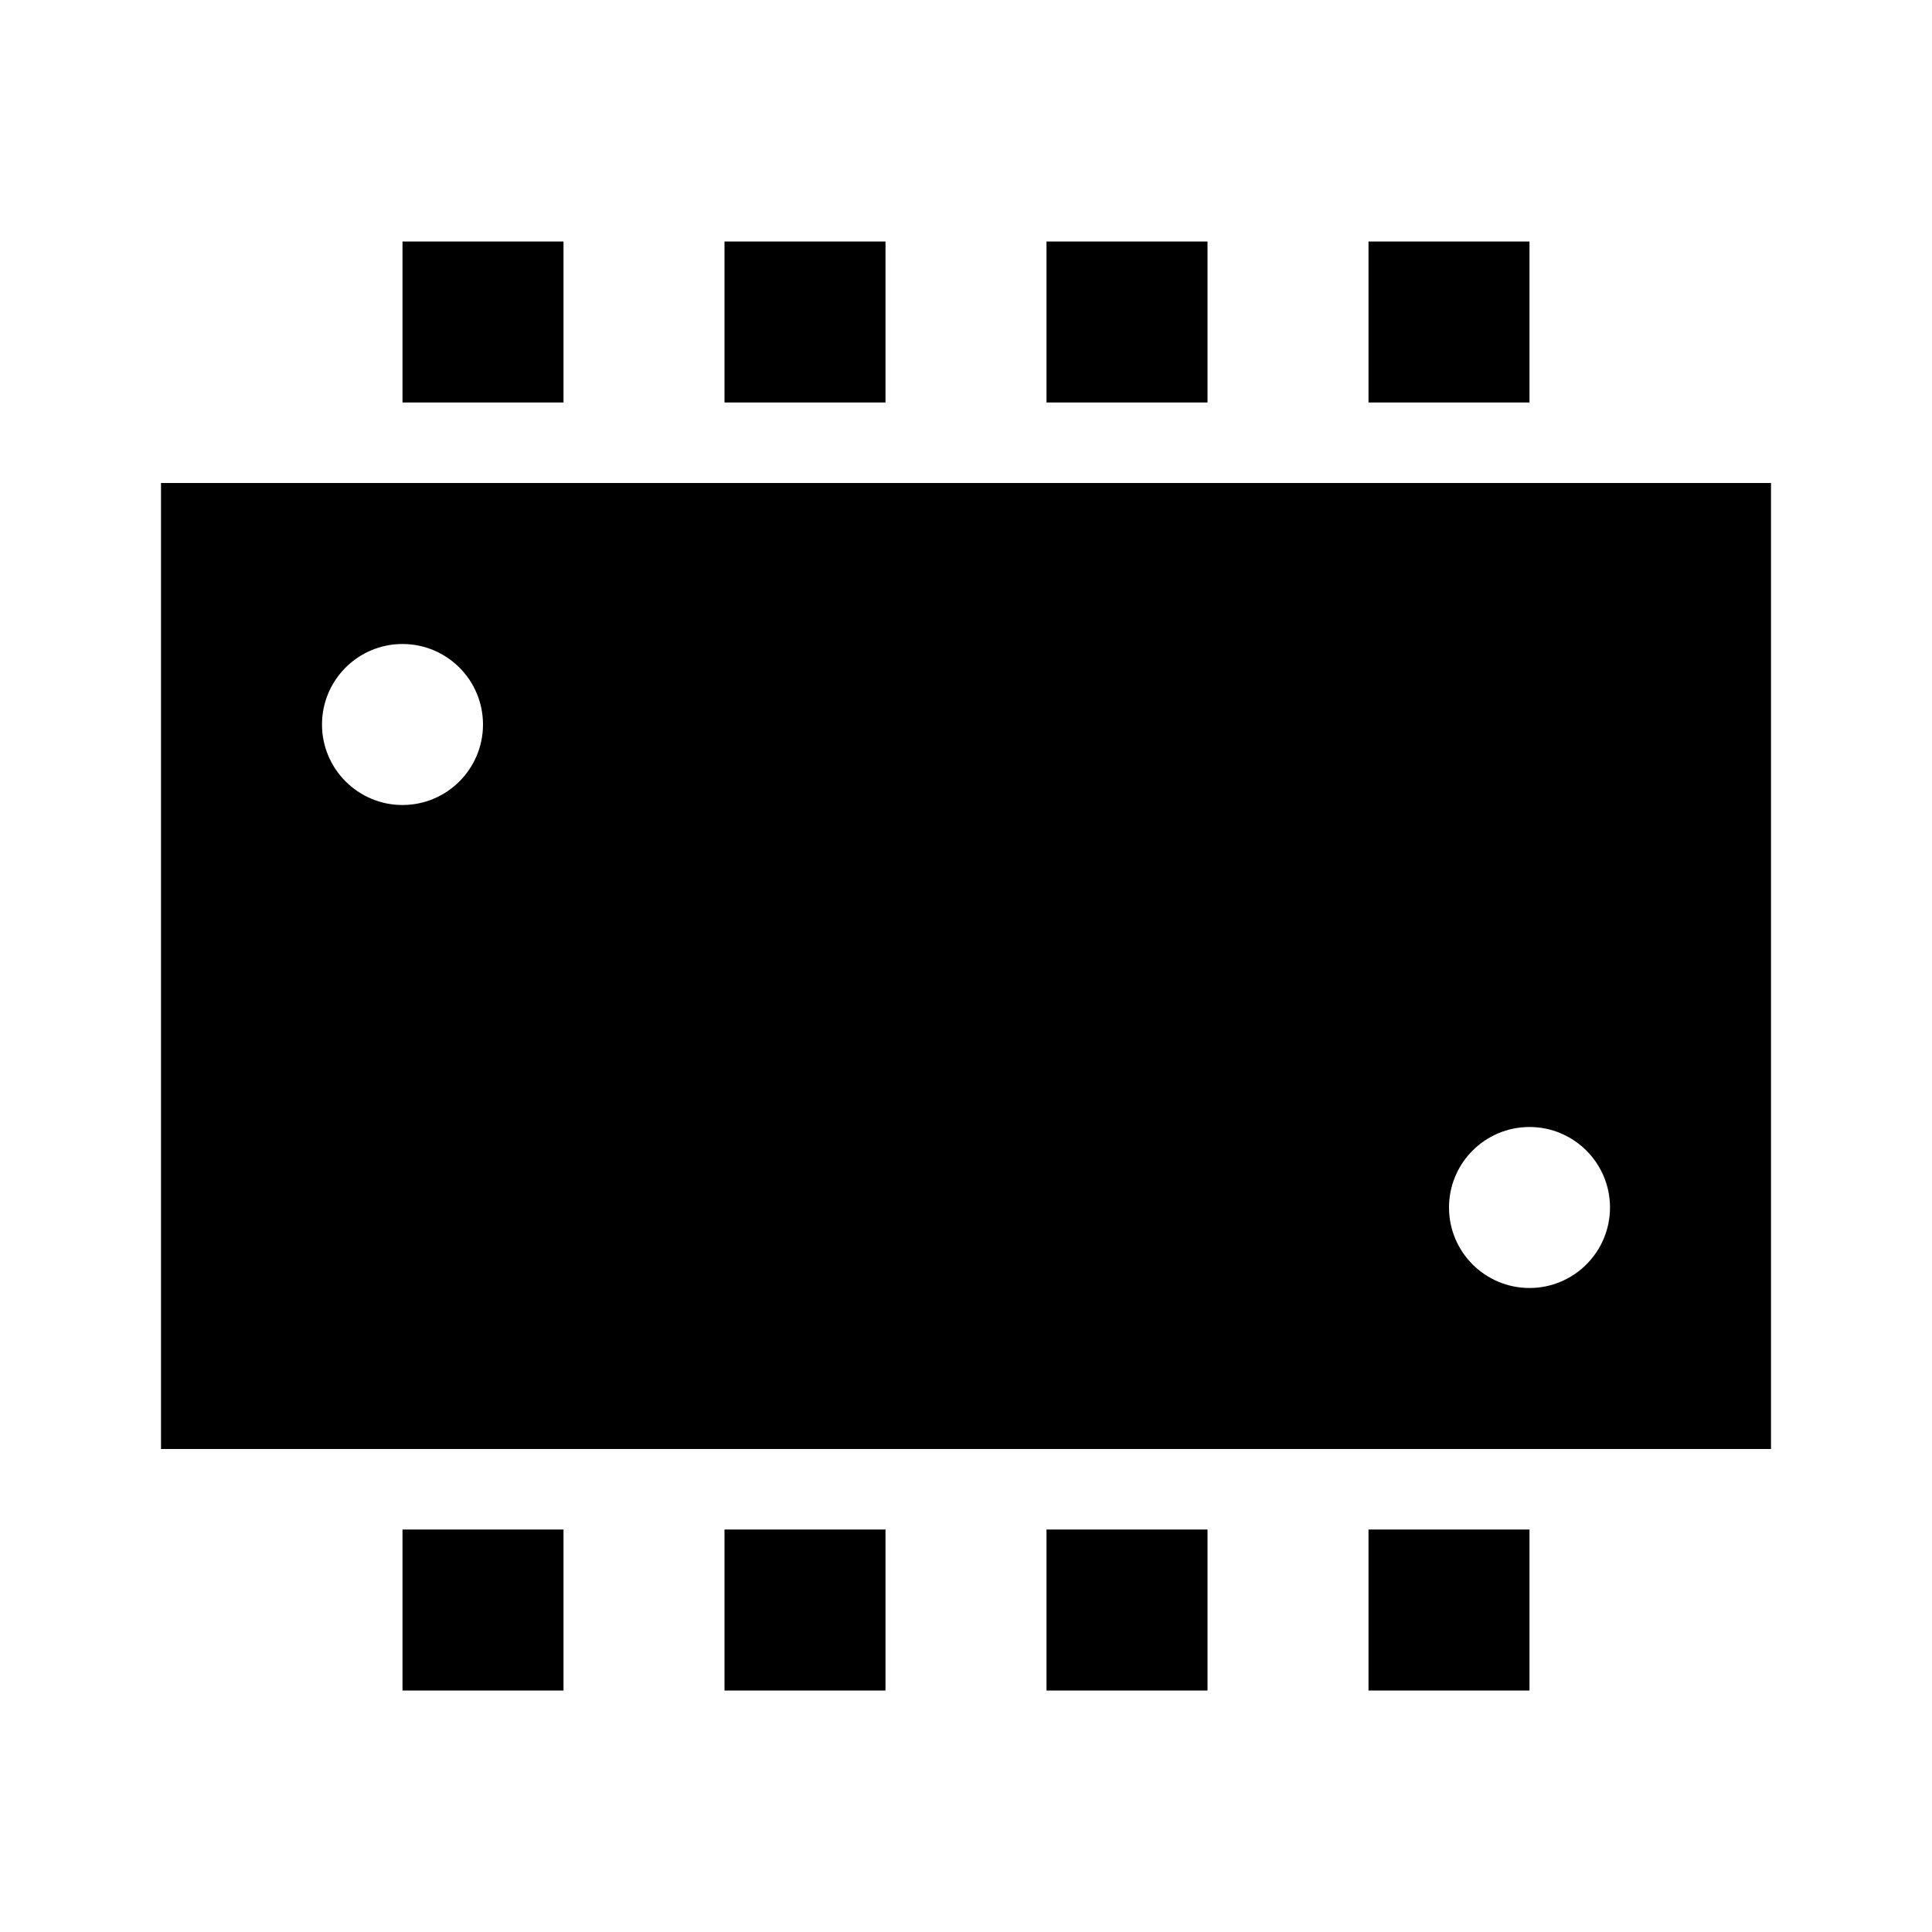 <?xml version="1.0"?>
<svg xmlns="http://www.w3.org/2000/svg" viewBox="0 0 24 24">
    <path d="M 5 3 L 5 5 L 7 5 L 7 3 L 5 3 z M 9 3 L 9 5 L 11 5 L 11 3 L 9 3 z M 13 3 L 13 5 L 15 5 L 15 3 L 13 3 z M 17 3 L 17 5 L 19 5 L 19 3 L 17 3 z M 2 6 L 2 18 L 22 18 L 22 6 L 2 6 z M 5 8 C 5.552 8 6 8.448 6 9 C 6 9.552 5.552 10 5 10 C 4.448 10 4 9.552 4 9 C 4 8.448 4.448 8 5 8 z M 19 14 C 19.552 14 20 14.448 20 15 C 20 15.552 19.552 16 19 16 C 18.448 16 18 15.552 18 15 C 18 14.448 18.448 14 19 14 z M 5 19 L 5 21 L 7 21 L 7 19 L 5 19 z M 9 19 L 9 21 L 11 21 L 11 19 L 9 19 z M 13 19 L 13 21 L 15 21 L 15 19 L 13 19 z M 17 19 L 17 21 L 19 21 L 19 19 L 17 19 z"/>
</svg>
